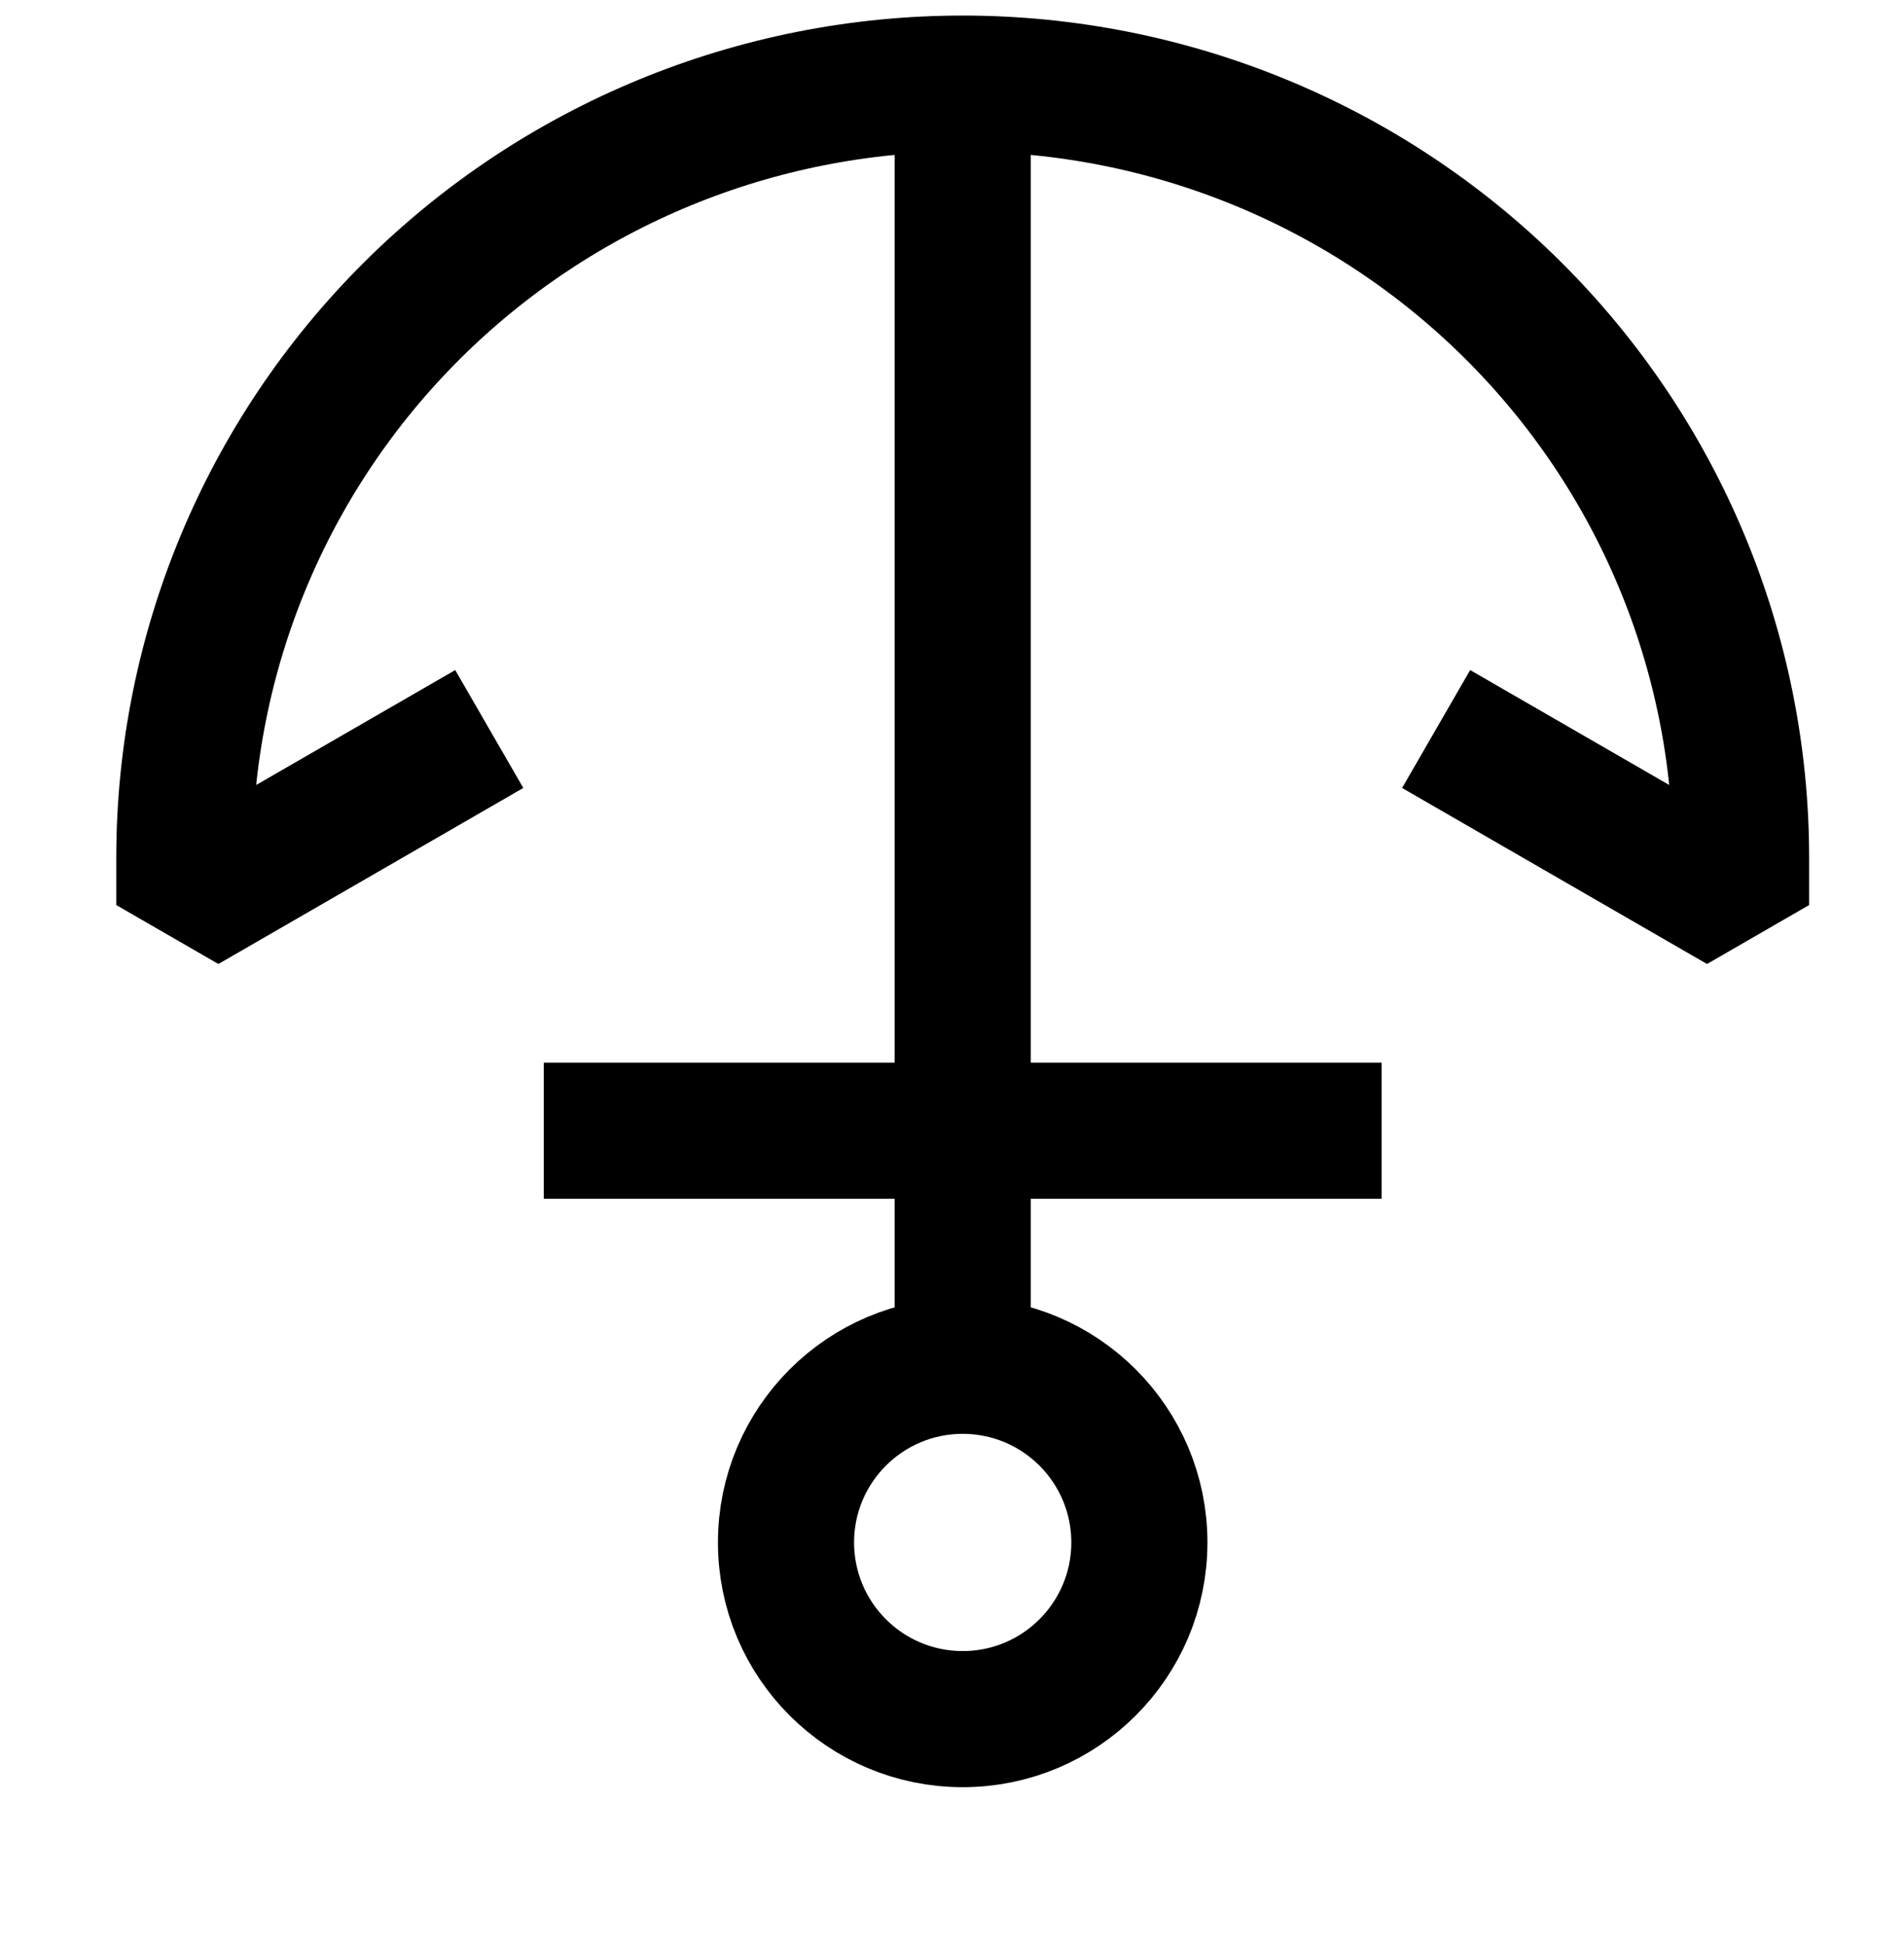 <?xml version="1.0" encoding="UTF-8" standalone="no"?>
<svg
   version="1.1"
   viewBox="-10 0 979 1000"
   id="svg1"
   sodipodi:docname="778.svg"
   inkscape:version="1.4 (86a8ad7, 2024-10-11)"
   xmlns:inkscape="http://www.inkscape.org/namespaces/inkscape"
   xmlns:sodipodi="http://sodipodi.sourceforge.net/DTD/sodipodi-0.dtd"
   xmlns="http://www.w3.org/2000/svg"
   xmlns:svg="http://www.w3.org/2000/svg">
  <defs
     id="defs1" />
  <sodipodi:namedview
     id="namedview1"
     pagecolor="#ffffff"
     bordercolor="#666666"
     borderopacity="1.0"
     inkscape:showpageshadow="2"
     inkscape:pageopacity="0.0"
     inkscape:pagecheckerboard="0"
     inkscape:deskcolor="#d1d1d1"
     inkscape:zoom="0.26693281"
     inkscape:cx="35.58948"
     inkscape:cy="1193.1842"
     inkscape:window-width="1680"
     inkscape:window-height="998"
     inkscape:window-x="-8"
     inkscape:window-y="-8"
     inkscape:window-maximized="1"
     inkscape:current-layer="svg1"
     showguides="true">
    <sodipodi:guide
       position="60,819"
       orientation="1,0"
       id="guide1"
       inkscape:locked="false" />
    <sodipodi:guide
       position="310,992"
       orientation="0,-1"
       id="guide2"
       inkscape:locked="false" />
    <sodipodi:guide
       position="235,116"
       orientation="0,-1"
       id="guide3"
       inkscape:locked="false" />
    <sodipodi:guide
       position="930,819"
       orientation="-1,0"
       id="guide4"
       inkscape:locked="false"
       inkscape:label=""
       inkscape:color="rgb(0,134,229)" />
    <sodipodi:guide
       position="495,554"
       orientation="-1,0"
       id="guide5"
       inkscape:locked="false"
       inkscape:label=""
       inkscape:color="rgb(0,134,229)" />
    <sodipodi:guide
       position="94.787,534.609"
       orientation="0,-1"
       id="guide6"
       inkscape:locked="false" />
    <sodipodi:guide
       position="357.616,495.364"
       orientation="0,-1"
       id="guide8"
       inkscape:locked="false" />
    <sodipodi:guide
       position="222.291,625.127"
       orientation="0,-1"
       id="guide9"
       inkscape:locked="false" />
    <sodipodi:guide
       position="94.787,534.609"
       orientation="-0.5,0.866"
       id="guide10"
       inkscape:locked="false" />
    <sodipodi:guide
       position="895.213,534.609"
       orientation="-0.5,-0.866"
       id="guide12"
       inkscape:locked="false" />
  </sodipodi:namedview>
  <path
     id="path8"
     style="fill:none;stroke:#000000;stroke-width:70;stroke-linejoin:bevel"
     d="M 241.568,374.873 84.787,465.391 v -24.371 c 0,-105.561 42.165,-206.799 117.22,-281.442 C 277.061,84.934 378.857,43 485,43 c 106.143,0 207.939,41.934 282.993,116.577 75.055,74.643 117.22,175.881 117.22,281.442 v 24.371 L 728.432,374.873"
     sodipodi:nodetypes="csssscccc" />
  <circle
     style="fill:none;stroke:#000000;stroke-width:70;stroke-linejoin:bevel;stroke-dasharray:none"
     id="path10"
     cx="485"
     cy="793.154"
     r="90.846" />
  <path
     style="fill:none;stroke:#000000;stroke-width:70;stroke-linecap:butt;stroke-linejoin:miter;stroke-dasharray:none;stroke-opacity:1"
     d="M 269.59,581.434 H 700.41"
     id="path11" />
  <path
     style="fill:none;stroke:#000000;stroke-width:70;stroke-linecap:butt;stroke-linejoin:miter;stroke-opacity:1;stroke-dasharray:none"
     d="M 485,702.308 V 69.636"
     id="path12" />
</svg>
